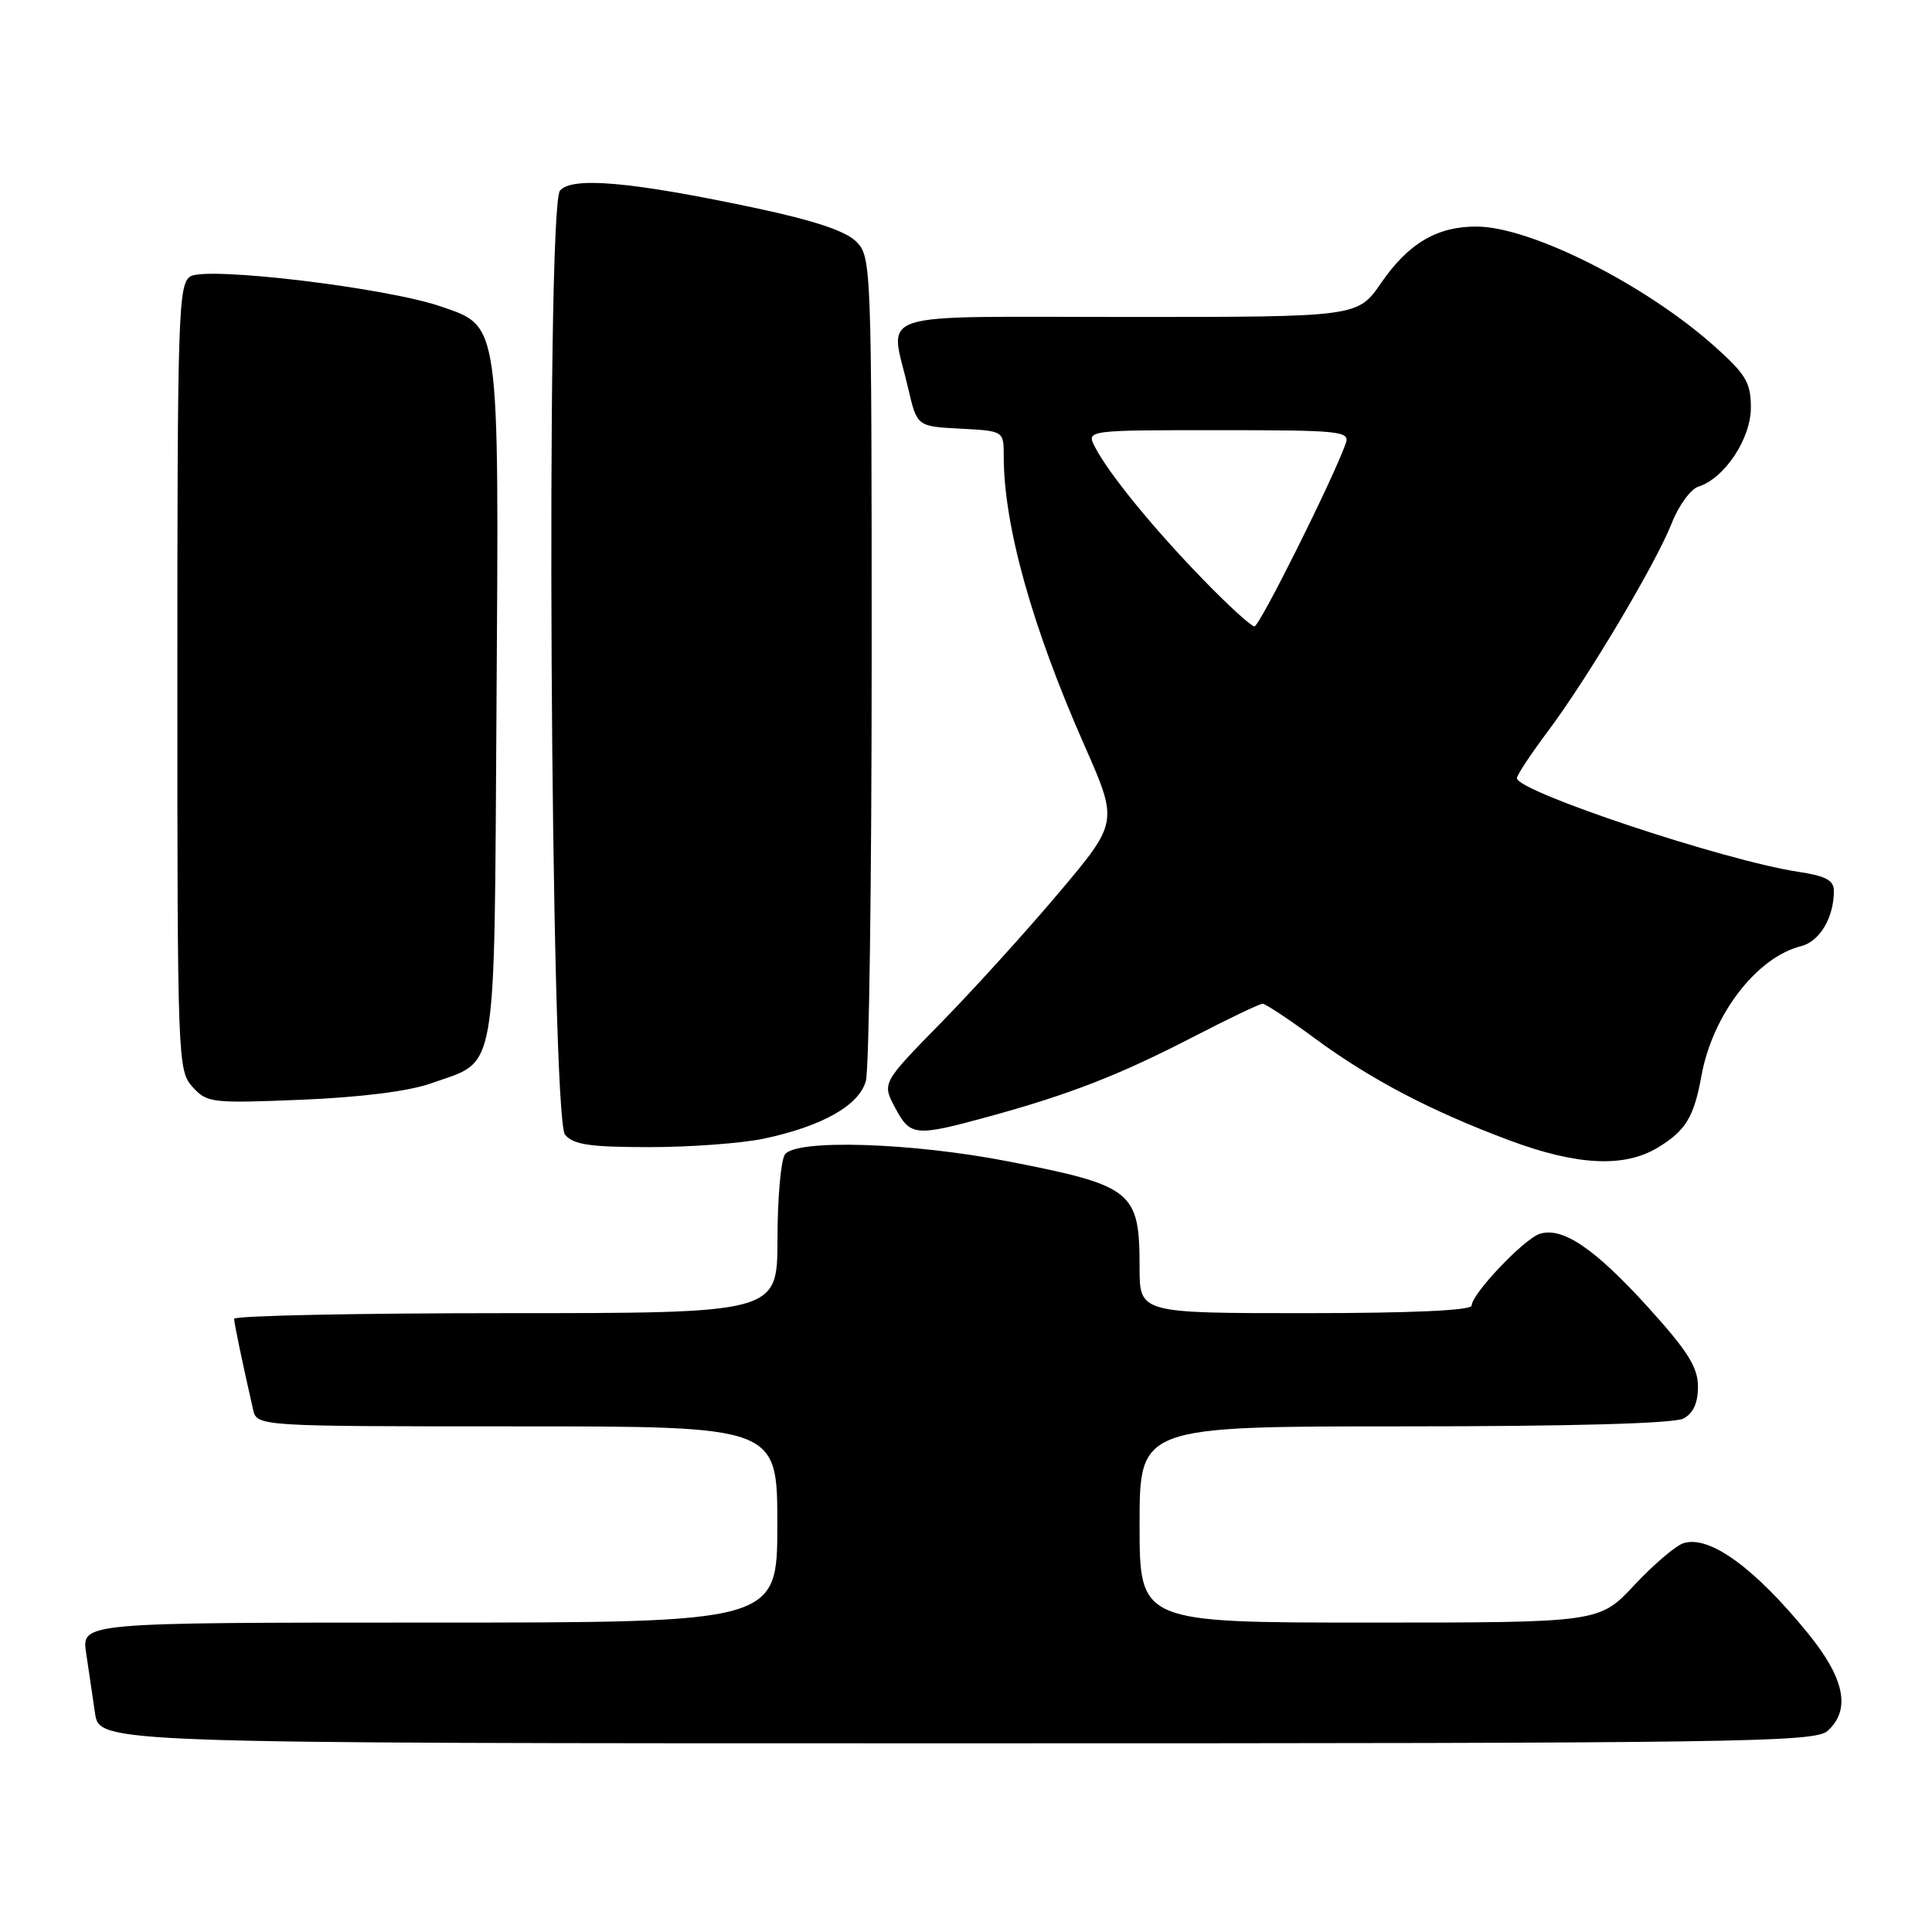 <?xml version="1.0" encoding="UTF-8" standalone="no"?>
<!DOCTYPE svg PUBLIC "-//W3C//DTD SVG 1.1//EN" "http://www.w3.org/Graphics/SVG/1.1/DTD/svg11.dtd" >
<svg xmlns="http://www.w3.org/2000/svg" xmlns:xlink="http://www.w3.org/1999/xlink" version="1.1" viewBox="0 0 256 256">
 <g >
 <path fill="currentColor"
d=" M 242.17 229.35 C 245.27 226.54 244.44 222.41 239.57 216.43 C 232.49 207.73 226.49 203.39 223.07 204.48 C 222.05 204.80 219.12 207.30 216.56 210.03 C 211.92 215.00 211.92 215.00 181.46 215.00 C 151.00 215.00 151.00 215.00 151.00 202.00 C 151.00 189.00 151.00 189.00 186.07 189.00 C 208.33 189.00 221.84 188.62 223.07 187.96 C 224.37 187.27 225.00 185.88 224.99 183.71 C 224.98 181.16 223.62 179.00 218.38 173.22 C 211.32 165.44 207.04 162.53 204.03 163.49 C 201.93 164.16 195.00 171.46 195.00 173.00 C 195.00 173.64 186.96 174.00 173.00 174.00 C 151.00 174.00 151.00 174.00 151.00 167.93 C 151.00 157.83 150.12 157.12 133.65 153.90 C 120.74 151.38 105.32 150.91 103.99 153.00 C 103.46 153.82 103.02 158.89 103.02 164.25 C 103.00 174.00 103.00 174.00 67.00 174.00 C 47.20 174.00 31.01 174.34 31.02 174.75 C 31.05 175.42 32.08 180.39 33.53 186.75 C 34.04 189.00 34.04 189.00 68.52 189.00 C 103.00 189.00 103.00 189.00 103.00 202.00 C 103.00 215.00 103.00 215.00 56.91 215.00 C 10.82 215.00 10.82 215.00 11.41 219.00 C 11.74 221.20 12.26 224.80 12.59 227.00 C 13.18 231.00 13.18 231.00 126.76 231.00 C 231.05 231.00 240.49 230.86 242.17 229.35 Z  M 219.69 152.05 C 223.38 149.80 224.46 148.01 225.45 142.55 C 226.92 134.45 232.76 126.85 238.65 125.37 C 241.12 124.75 243.00 121.58 243.00 118.05 C 243.00 116.64 241.92 116.07 238.29 115.52 C 228.60 114.07 201.00 104.88 201.00 103.11 C 201.00 102.70 202.84 99.92 205.08 96.93 C 210.34 89.92 219.41 74.69 221.53 69.29 C 222.44 66.97 224.03 64.81 225.05 64.48 C 228.51 63.39 232.00 58.13 232.00 54.02 C 232.00 50.69 231.35 49.61 227.13 45.84 C 217.96 37.67 202.86 30.07 195.70 30.02 C 190.43 29.99 186.63 32.23 183.00 37.50 C 179.90 42.00 179.90 42.00 149.45 42.00 C 114.79 42.00 117.91 40.98 120.35 51.50 C 121.51 56.50 121.51 56.50 127.25 56.80 C 133.00 57.10 133.00 57.10 133.00 60.46 C 133.00 69.62 136.74 83.02 143.67 98.72 C 148.18 108.94 148.18 108.94 140.37 118.22 C 136.07 123.32 129.02 131.10 124.71 135.50 C 116.87 143.50 116.87 143.50 118.59 146.75 C 120.62 150.57 121.23 150.63 131.02 147.95 C 141.72 145.02 148.27 142.47 158.04 137.43 C 162.75 134.99 166.92 133.00 167.30 133.00 C 167.68 133.00 170.81 135.07 174.25 137.61 C 181.60 143.02 189.62 147.23 200.00 151.10 C 208.97 154.45 215.25 154.75 219.69 152.05 Z  M 101.20 150.88 C 108.94 149.24 113.83 146.48 114.73 143.24 C 115.16 141.73 115.50 116.55 115.50 87.28 C 115.50 34.97 115.46 34.02 113.45 32.01 C 112.05 30.60 107.80 29.19 99.95 27.53 C 83.60 24.07 75.76 23.38 74.20 25.26 C 72.29 27.56 72.94 148.02 74.87 150.35 C 75.98 151.68 78.15 152.00 86.07 152.00 C 91.48 152.00 98.29 151.49 101.20 150.88 Z  M 57.15 143.54 C 66.03 140.37 65.46 143.64 65.79 93.46 C 66.12 42.18 66.28 43.31 58.36 40.59 C 51.12 38.11 27.37 35.27 25.22 36.63 C 23.63 37.64 23.50 41.63 23.50 89.75 C 23.50 140.38 23.55 141.85 25.50 144.01 C 27.42 146.14 28.02 146.21 40.00 145.72 C 47.90 145.39 54.21 144.59 57.15 143.54 Z  M 159.38 76.75 C 152.76 69.93 146.93 62.78 145.10 59.25 C 143.93 57.00 143.93 57.00 161.43 57.00 C 177.67 57.00 178.89 57.13 178.32 58.75 C 176.66 63.44 166.90 83.00 166.22 83.00 C 165.79 83.00 162.71 80.19 159.38 76.75 Z "/>
</g>
</svg>